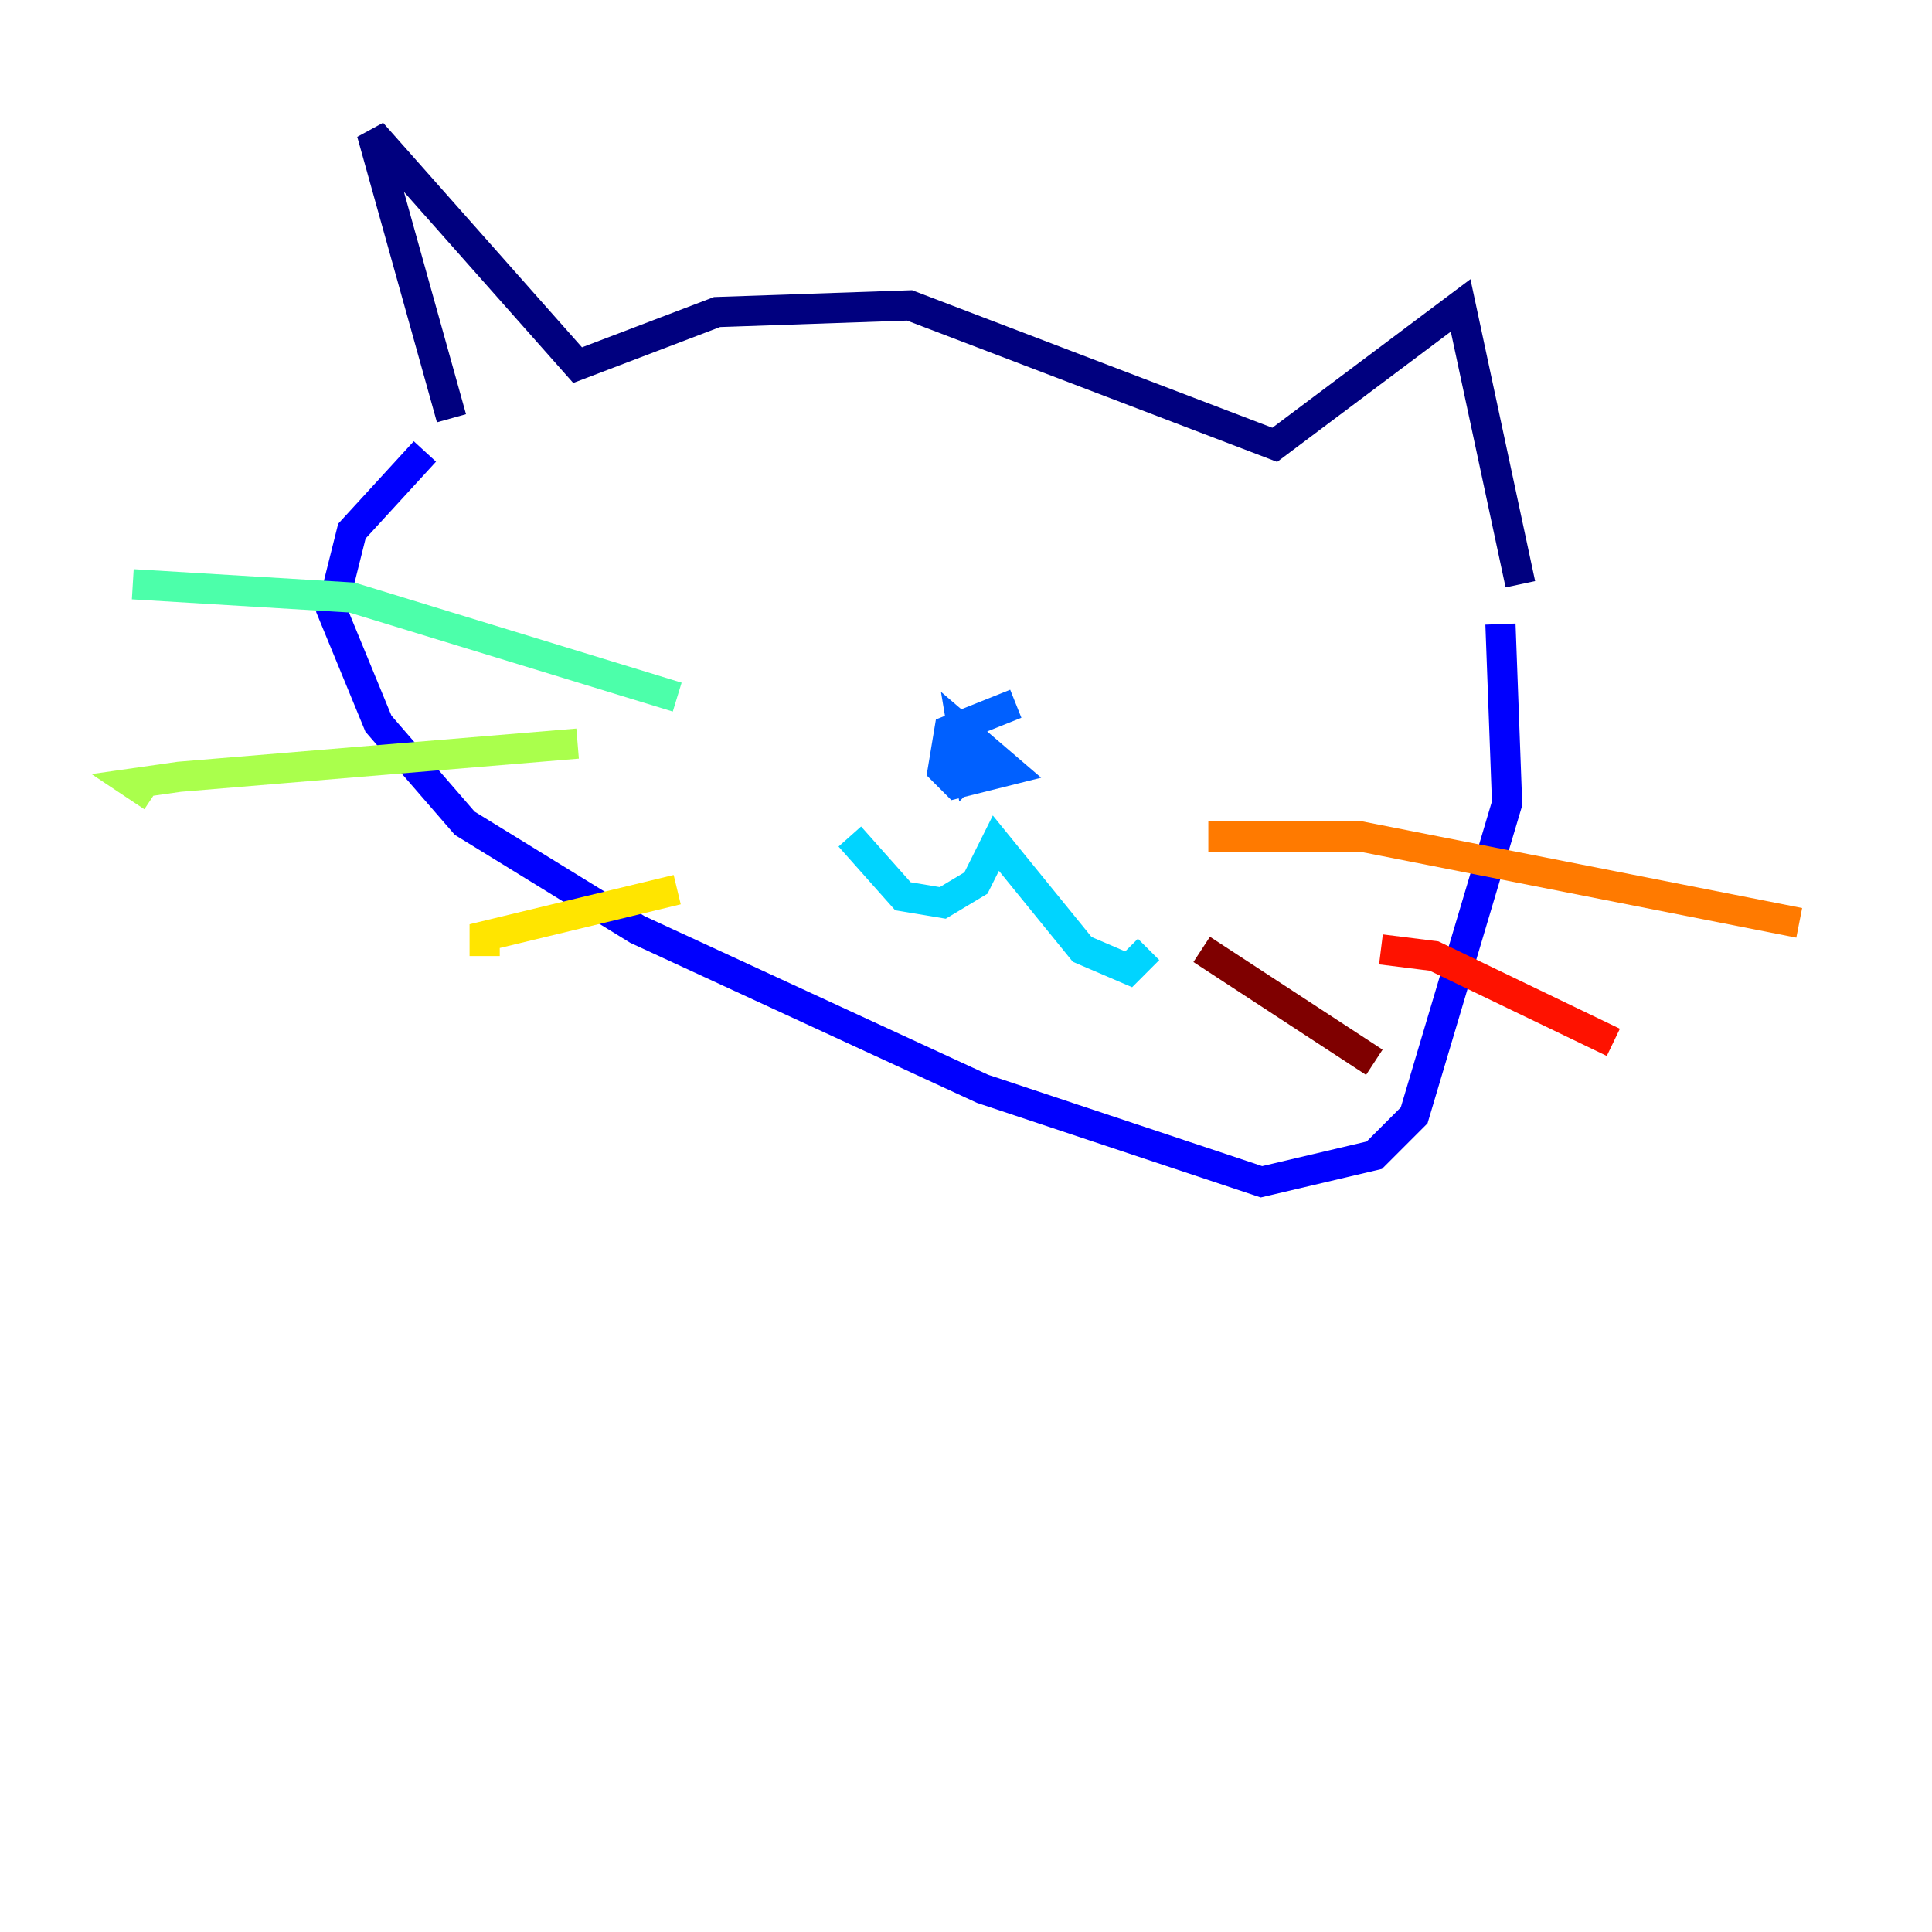 <?xml version="1.0" encoding="utf-8" ?>
<svg baseProfile="tiny" height="128" version="1.2" viewBox="0,0,128,128" width="128" xmlns="http://www.w3.org/2000/svg" xmlns:ev="http://www.w3.org/2001/xml-events" xmlns:xlink="http://www.w3.org/1999/xlink"><defs /><polyline fill="none" points="29.911,27.711 24.632,8.797 38.268,24.192 47.505,20.674 60.261,20.234 84.454,29.471 96.77,20.234 100.728,38.708" stroke="#00007f" stroke-width="2" /><polyline fill="none" points="28.151,29.911 23.313,35.189 21.993,40.467 25.072,47.945 30.79,54.543 42.227,61.581 65.1,72.138 83.574,78.296 91.052,76.536 93.691,73.897 99.849,53.223 99.409,41.347" stroke="#0000fe" stroke-width="2" /><polyline fill="none" points="67.299,46.625 62.9,48.385 62.461,51.024 63.34,51.904 66.859,51.024 63.78,48.385 64.22,51.024 65.54,49.705" stroke="#0060ff" stroke-width="2" /><polyline fill="none" points="56.302,55.423 59.821,59.381 62.461,59.821 64.66,58.502 65.979,55.862 71.698,62.9 74.777,64.22 76.096,62.9" stroke="#00d4ff" stroke-width="2" /><polyline fill="none" points="44.866,46.186 23.313,39.588 8.797,38.708" stroke="#4cffaa" stroke-width="2" /><polyline fill="none" points="38.268,49.265 11.876,51.464 8.797,51.904 10.117,52.783" stroke="#aaff4c" stroke-width="2" /><polyline fill="none" points="44.866,58.942 32.11,62.021 32.11,63.34" stroke="#ffe500" stroke-width="2" /><polyline fill="none" points="80.055,55.423 90.172,55.423 119.203,61.141" stroke="#ff7a00" stroke-width="2" /><polyline fill="none" points="91.491,62.9 95.01,63.34 106.887,69.058" stroke="#fe1200" stroke-width="2" /><polyline fill="none" points="79.615,62.9 91.052,70.378" stroke="#7f0000" stroke-width="2" /></svg>